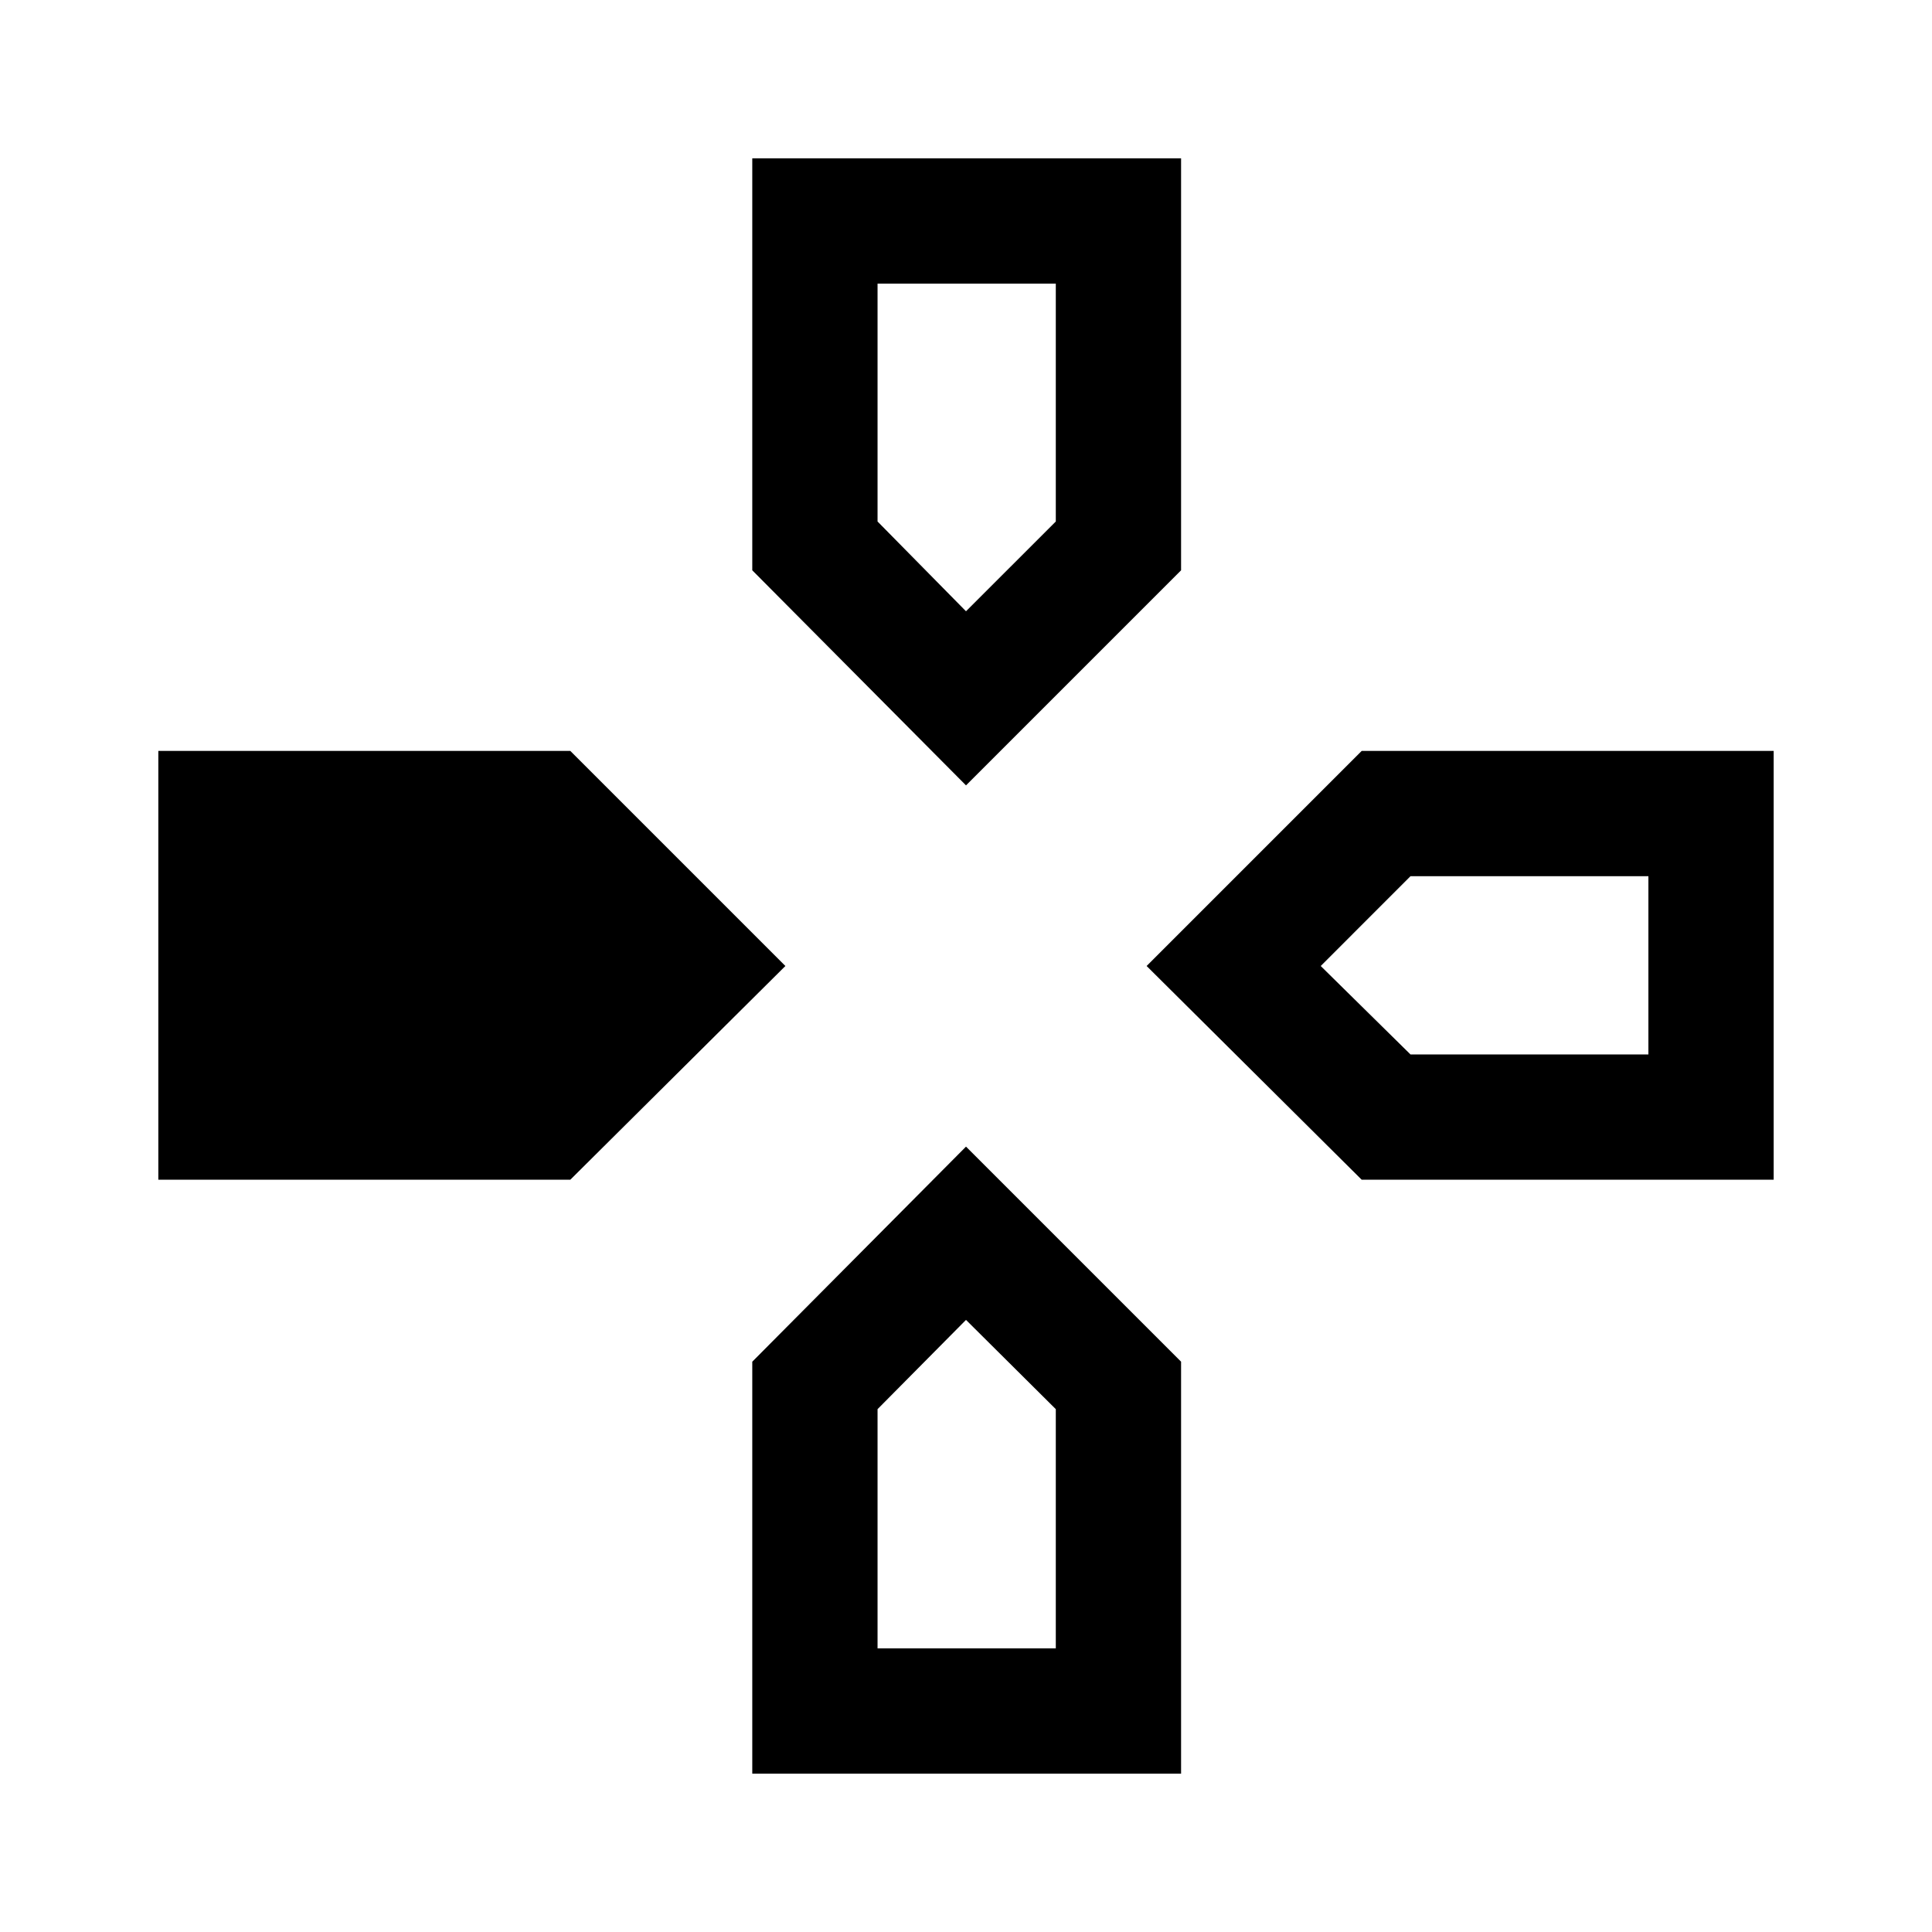 <svg xmlns="http://www.w3.org/2000/svg" height="40" viewBox="0 -960 960 960" width="40"><path d="M480-569.75 373.8-676.62v-204.71h213.07v204.71L480-569.75ZM676.62-373.8 569.75-480l106.87-106.87h204.71v213.07H676.62Zm-597.95 0v-213.07h204.71L390.25-480 283.38-373.8H78.67ZM373.8-78.67v-204.71L480-390.25l106.87 106.87v204.71H373.8ZM480-656.26l44.62-44.61v-118.21h-88.57v118.21L480-656.26Zm-43.95 515.34h88.57V-259.8L480-304.15l-43.95 44.35v118.88Zm264.82-295.13h118.21v-88.57H700.87L656.26-480l44.61 43.95Z"/></svg>